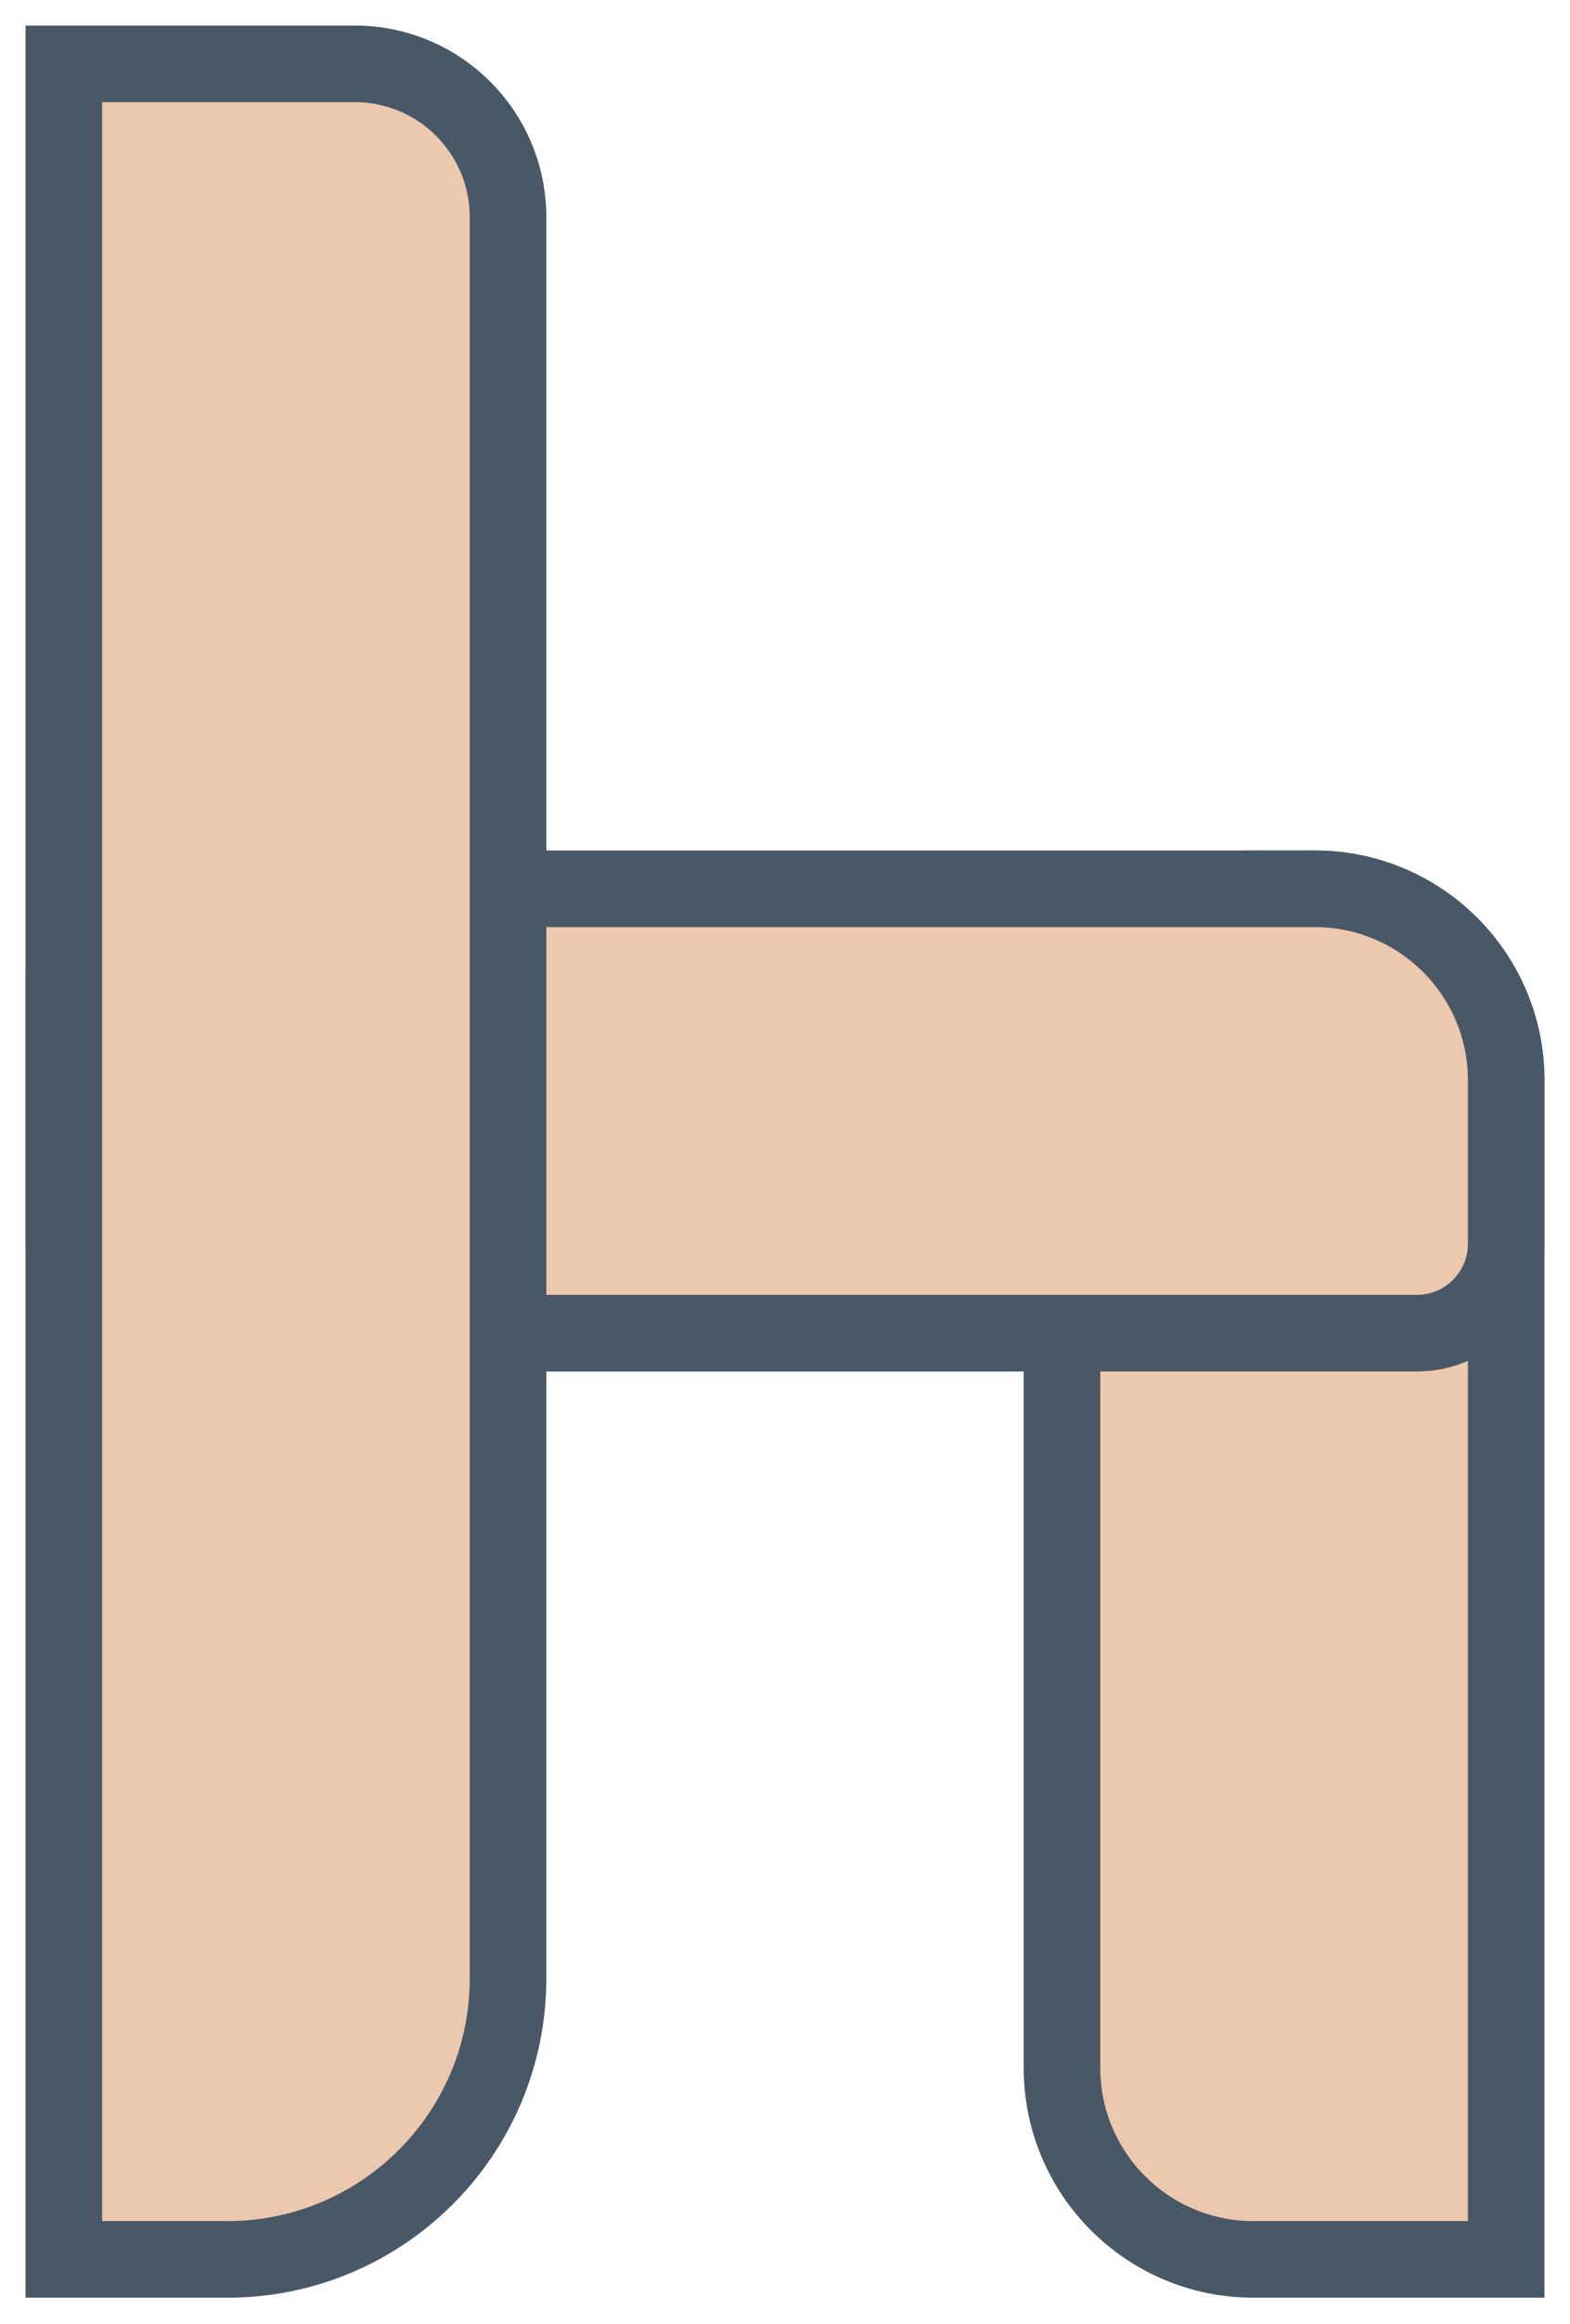 <svg width="123" height="182" viewBox="0 0 123 182" fill="none" xmlns="http://www.w3.org/2000/svg">
<g filter="url(#filter0_d)">
<path d="M116 174.933L96.2 174.933C87.916 174.933 81.2 168.218 81.2 159.933L81.2 82.6C81.2 74.316 87.916 67.6 96.2 67.6L101 67.6C109.284 67.6 116 74.316 116 82.6L116 174.933Z" fill="#ECC8AF" stroke="#495867" stroke-width="6"/>
<path d="M101 67.6C109.284 67.6 116 74.316 116 82.6L116 95.4C116 99.266 112.866 102.4 109 102.4L10 102.4C6.134 102.4 3 99.266 3 95.4L3 74.6C3 70.734 6.134 67.6 10 67.6L101 67.6Z" fill="#ECC8AF" stroke="#495867" stroke-width="6"/>
<path d="M3 3H25.8C32.427 3 37.8 8.373 37.8 15V152.933C37.8 165.084 27.95 174.933 15.8 174.933H3V3Z" fill="#ECC8AF" stroke="#495867" stroke-width="6"/>
</g>
<defs>
<filter id="filter0_d" x="0" y="0" width="123" height="181.933" filterUnits="userSpaceOnUse" color-interpolation-filters="sRGB">
<feFlood flood-opacity="0" result="BackgroundImageFix"/>
<feColorMatrix in="SourceAlpha" type="matrix" values="0 0 0 0 0 0 0 0 0 0 0 0 0 0 0 0 0 0 127 0"/>
<feOffset dx="2" dy="2"/>
<feGaussianBlur stdDeviation="1"/>
<feColorMatrix type="matrix" values="0 0 0 0 0 0 0 0 0 0 0 0 0 0 0 0 0 0 0.75 0"/>
<feBlend mode="normal" in2="BackgroundImageFix" result="effect1_dropShadow"/>
<feBlend mode="normal" in="SourceGraphic" in2="effect1_dropShadow" result="shape"/>
</filter>
</defs>
</svg>
